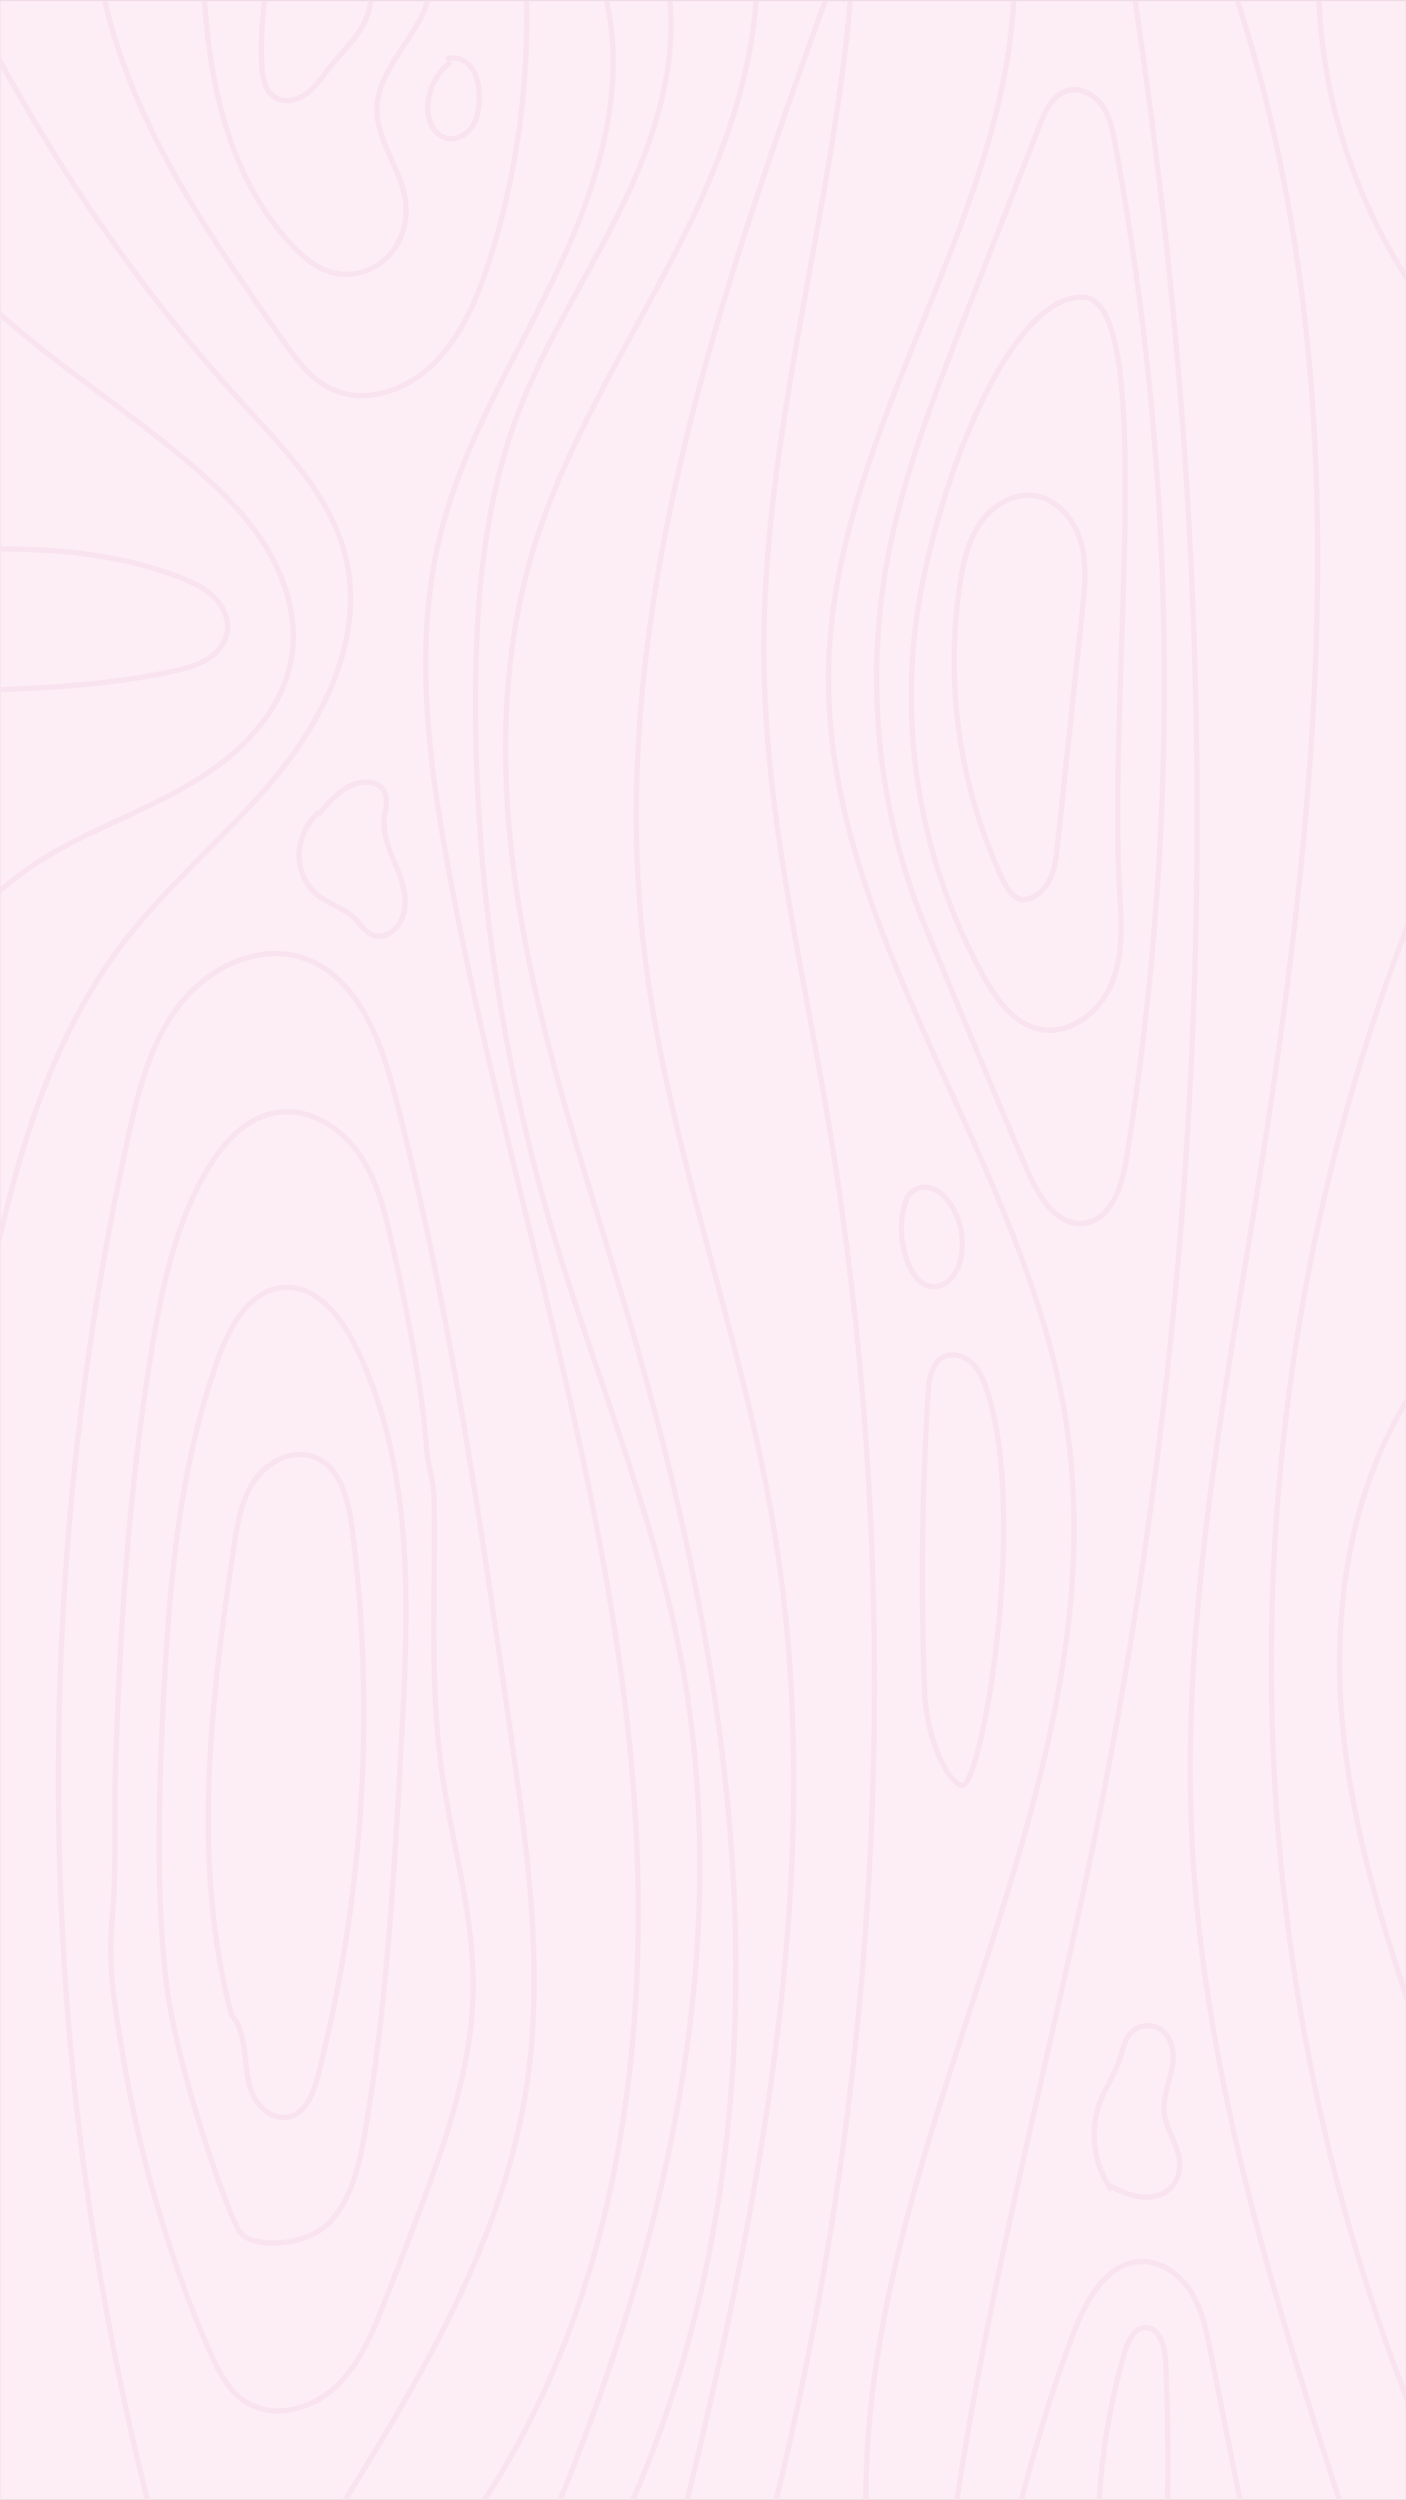 <?xml version="1.0" encoding="utf-8"?>
<!-- Generator: Adobe Illustrator 23.0.0, SVG Export Plug-In . SVG Version: 6.00 Build 0)  -->
<svg preserveAspectRatio="none" version="1.1" id="Component_1_23" xmlns="http://www.w3.org/2000/svg" xmlns:xlink="http://www.w3.org/1999/xlink" x="0px"
	 y="0px" viewBox="0 0 1080.1 1920.4" style="enable-background:new 0 0 1080.1 1920.4;" xml:space="preserve">
<rect x="0" y="0" width="1080.1" height="1920.4" fill="#333333" stroke="none"/>
<style type="text/css">
	.st0{clip-path:url(#SVGID_2_);}
	.st1{fill:#FFFFFF;}
	.st2{fill:#FDEDF4;}
	.st3{opacity:0.1;}
	.st4{clip-path:url(#SVGID_4_);}
	.st5{fill:none;stroke:#F8E3EE;stroke-width:4;stroke-miterlimit:10;}
</style>
<g>
	<g>
		<defs>
			<rect id="SVGID_1_" x="0.1" y="0.2" width="1080" height="1920"/>
		</defs>
		<clipPath id="SVGID_2_">
			<use xlink:href="#SVGID_1_"  style="overflow:visible;"/>
		</clipPath>
		<g id="Opening1_1_2_" class="st0">
			<rect x="0.1" y="0.2" class="st1" width="1080" height="1920"/>
			<g id="רקע_2_">
				<path id="Path_32_2_" class="st2" d="M0.1,0.2h1080v1920H0.1V0.2z"/>
				<g id="Group_3_2_" transform="translate(-1080 1997.371)" class="st3">
					<g>
					</g>
				</g>
			</g>
		</g>
	</g>
</g>
<g>
	<g>
		<defs>
			<rect id="SVGID_3_" x="0.2" y="0.7" width="1080" height="1920"/>
		</defs>
		<clipPath id="SVGID_4_">
			<use xlink:href="#SVGID_3_"  style="overflow:visible;"/>
		</clipPath>
		<g id="Group_2_2_" class="st4">
			<g id="Group_1_2_">
				<path id="Path_1_2_" class="st5" d="M177.7,1547.5c-30.5-116.7-16-240.1,2-359.4c2.6-17.4,5.6-35.5,15.4-50.2s28.7-24.8,45.4-19
					c20.6,7.1,27.1,32.6,29.9,54.3c18,140.9,9.1,284-26.2,421.6c-3.4,13.3-9.5,28.9-22.9,31.5c-10.8,2.1-21.5-6-26.4-15.9
					s-5.5-21.3-6.7-32.2C187,1567.3,184.8,1555.8,177.7,1547.5"/>
				<path id="Path_2_2_" class="st5" d="M183.8,1713.9c-9-14.1-49.2-127.1-56.5-194.7c-7.3-67.6-5.4-135.9-2.2-203.8
					c4.4-92.3,11.5-185.9,42.9-272.9c8.9-24.8,25-52.7,51.3-53.6c24.1-0.9,42,21.9,52.9,43.5c46.4,92.6,41.9,201.4,36.2,304.8
					c-5.5,100.4-11,201.1-27.9,300.3c-4.3,25.1-10,51.5-27.6,69.9S192.8,1728,183.8,1713.9z"/>
				<path id="Path_3_2_" class="st5" d="M88.6,1361.6c3.4-109.2,10.3-218.6,28.2-326.5c7.7-46.5,17.8-93.6,41.2-134.5
					c12.3-21.6,30.6-42.5,55.2-46.1s48.8,11.8,62.9,32.3c14,20.5,19.9,45.3,25.3,69.6c7.7,34.6,15,69.4,20.3,104.4
					c2.6,17.5,4.6,35.1,6.1,52.8c1.1,13,5.5,25.2,5.7,38.1c1.4,73-4.3,144.6,7.1,217.3c8.4,53.7,23.9,106.7,22.9,161
					c-1,51.5-16.8,101.5-34.4,150c-10.7,29.5-22.1,58.8-33.6,88c-9,23.1-18.6,47-36.4,64.3c-17.8,17.3-46.4,26.2-68,14.1
					c-18.5-10.3-26-31.2-34-49.5c-9.9-22.7-18.4-46.1-26.1-69.6c-16.1-48.8-28.4-98.8-36.8-149.6c-5.5-33.2-11.6-67.7-8.3-101.1
					C89.8,1438.8,87.4,1399.6,88.6,1361.6z"/>
				<path id="Path_4_2_" class="st5" d="M256.6,1934.3c63.4-102.5,128.2-208.6,147.3-327.6c14.5-90.5,1.6-183-11.4-273.7
					c-23.6-165.4-47.3-331.3-89.4-493c-11.2-42.9-29.6-91.8-72.1-104.7c-34.2-10.4-72,8.9-93.7,37.3s-30.8,64.3-38.5,99.2
					c-77.9,351.9-71.5,722.4,20.2,1070.9"/>
				<path id="Path_5_2_" class="st5" d="M360.6,1937.5c125.8-179.5,146.3-414.1,119.2-631.7c-27.1-217.6-96.9-427.5-136.2-643.2
					c-15.2-83.7-25.7-170.7-5-253.2c18.5-73.7,60.7-138.8,92.6-207.8c31.9-68.9,53.9-148.5,29.3-220.4"/>
				<path id="Path_6_2_" class="st5" d="M478.7,1936.9c65.7-142,90.3-300.7,86.1-457c-4.2-156.4-36.3-310.9-80-461
					c-28.4-97.5-61.8-193.9-81-293.6s-23.7-204.4,5.4-301.7c26.1-87,77.5-163.8,117.6-245.3S596.3,3.8,573.9-84.2"/>
				<path id="Path_7_2_" class="st5" d="M1104.1,1602.2c-32.1-91.1-64.5-183.5-73-279.8s9.4-198.5,69.1-274.5"/>
				<path id="Path_8_2_" class="st5" d="M1086.8,1858.1c-151.5-379.2-146.5-818.3,13.7-1194"/>
				<path id="Path_9_2_" class="st5" d="M1040.1,1955c-57.4-176.6-115.3-355.8-124.4-541.3c-8.2-166.9,23.4-332.9,50-497.9
					c50.7-315.2,81.9-646.3-25.8-946.8"/>
				<path id="Path_10_2_" class="st5" d="M1013.1-21c-1.7,111,42.8,222.1,120.7,301.2"/>
				<path id="Path_11_2_" class="st5" d="M655-21.2c-12.3,178.9-70.9,353.5-68.1,532.8c1.8,114,28.3,225.9,47.5,338.2
					c64.6,378.3,45.2,770.8-56.4,1140.8"/>
				<path id="Path_12_2_" class="st5" d="M638.3-11.6c-85,236.3-171.3,482.7-144.5,732.4c16.4,152.6,74.5,297.7,100,449.1
					c45.6,270.5-14.7,546.7-81.2,812.8"/>
				<path id="Path_13_2_" class="st5" d="M665.4,1932.8c-7.1-288.3,198.9-559.6,153-844.3C786,887.8,631.1,714.1,636.6,510.9
					c5.1-190.1,151.6-358.3,142.3-548.3"/>
				<path id="Path_14_2_" class="st5" d="M738.5,1371.6c14.6,6.4,51.6-203.4,20.3-301.7c-2.5-7.9-5.4-16-11.2-22s-15.2-9.2-22.6-5.6
					c-9.4,4.6-11.3,16.9-12,27.4c-4.8,77-5.7,154.1-2.6,231.2C711.6,1329,724,1365.2,738.5,1371.6z"/>
				<path id="Path_15_2_" class="st5" d="M733.5,1931.2c26.5-181.3,75.3-358.5,111.2-538.1c48-240.6,72.7-485.9,74.8-731.3
					c2-239.4-17.4-478.9-56-715.2"/>
				<path id="Path_16_2_" class="st5" d="M777.5,1946.7c14.3-53.5,28.5-107.2,48.9-158.7c9.3-23.5,24.9-50.1,50.2-50.8
					c15.9-0.5,30.5,10.5,38.8,24.2c8.3,13.6,11.5,29.6,14.6,45.3c10.7,54.1,21.5,108.3,32.2,162.4"/>
				<path id="Path_17_2_" class="st5" d="M843.6,1946c0.4-47.3,7.3-94.3,20.6-139.7c2.4-8.1,6.7-17.6,15.1-18.2
					c11.2-0.8,15.6,14.1,16.1,25.2c2.6,57.4,2.3,114.8-0.7,172.3"/>
				<path id="Path_18_2_" class="st5" d="M831.6,228.2c58.4,0.7,19,305.2,28.6,457.9c1.5,23.5,2.8,47.9-6.3,69.6
					c-9.1,21.7-31.8,39.6-54.9,35c-20-4-33.4-22.7-43.3-40.5c-46.5-84-64.6-180.9-51.5-276.1C717.4,379.7,773.2,227.5,831.6,228.2z"
					/>
				<path id="Path_19_2_" class="st5" d="M771.5,678.3c-34.2-71.7-46-152.1-33.9-230.6c2.5-16,6.2-32.3,15.3-45.7
					c9.2-13.4,24.9-23.3,41-21.3c17.7,2.1,31.3,18.1,36.3,35.2s3.1,35.4,1.3,53.2c-6.4,60.3-12.8,120.5-19.2,180.8
					c-0.9,8.7-1.9,17.6-5.7,25.5s-10.9,14.8-19.6,15.7S771.5,678.3,771.5,678.3z"/>
				<path id="Path_20_2_" class="st5" d="M-19.2,1042.7C2.4,930.6,25.9,814.1,95.3,723.5c36.2-47.2,83.3-85,120.3-131.5
					s64.1-107,49.8-164.7c-11.4-46.3-46.9-82.2-79.1-117.5C111.2,227.3,47.3,135-5.5,36.7"/>
				<path id="Path_21_2_" class="st5" d="M73.1-44.7c5.4,56.8,25.5,111.4,52,162s59.4,97.4,92.2,144.1
					c10.3,14.7,21.4,30.1,37.7,37.6c23,10.7,51.1,2.8,70.8-13.2c26.2-21.2,40.1-53.9,50.3-86c24.2-76.5,33.1-156.9,26.3-236.8"/>
			</g>
			<path id="Path_22_2_" class="st5" d="M706.9,702.3c-32.4-84.6-41.5-176.3-26.4-265.6c11.5-66.8,36.2-130.5,60.9-193.7
				c19.1-48.9,38.2-97.8,57.2-146.6c4.4-11.3,10.4-24,22.1-26.9c10-2.5,20.5,3.6,26.3,12.1s7.8,18.9,9.7,29.1
				c47.3,257.7,50.1,521.6,8.5,780.3c-3.4,20.8-11.7,46.2-32.6,48.6c-20.7,2.4-34.6-20.2-42.9-39.4
				C762.1,836.3,706.9,702.3,706.9,702.3z"/>
			<path id="Path_23_2_" class="st5" d="M426.5,1929.6c85.7-207.2,138.3-435.9,96.5-656.3c-21.8-115.1-68.4-223.8-101.1-336.2
				c-37.7-129.9-56.8-264.4-56.6-399.7c0.1-74.4,6.3-149.9,32.5-219.5c21.8-57.8,56.6-109.6,82.9-165.4
				C507.1,96.7,525,33.3,509.9-26.6"/>
			<path id="Path_24_2_" class="st5" d="M-23.9,713.1c19.8-31.4,52.2-52.5,85.4-69.1s68.2-30,98.8-50.8c30.7-20.8,57.4-51,63.6-87.6
				c4.8-28.4-3.3-57.9-18-82.8c-14.6-24.8-35.4-45.5-57.2-64.3C75.2,295.1-14.9,247-66.8,164.9"/>
			<path id="Path_25_2_" class="st5" d="M-35.5,530.8c56.6-1.6,113.6-3.2,168.9-15.3c8.8-1.9,17.6-4.2,25.3-8.8s14.2-11.9,15.8-20.8
				c1.8-10-3-20.3-10.2-27.3c-7.2-7.1-16.7-11.4-26.1-15.1C81,421.3,18,419.9-43.3,422.9"/>
			<path id="Path_26_2_" class="st5" d="M156.5-8.3c2.1,35.1,6.4,70.2,16.6,103.9c10.1,33.6,26.3,65.9,50.2,91.7
				c9.6,10.4,21.1,20.1,35,22.8c14.6,2.8,30.4-2.9,40.5-13.8s14.6-26.6,12.8-41.3c-3-25-22.5-46.5-22-71.7
				c0.8-35.7,41.2-61.5,41-97.3"/>
			<path id="Path_27_2_" class="st5" d="M346.5,47.6c-11.2,8.3-17.8,21.4-17.9,35.3c0,9.8,4.7,20.8,14.2,23.3c7.7,2,16-2.7,20.3-9.5
				c4.2-6.8,5.1-15.1,5-23.1c-0.2-7.5-1.3-15.3-5.7-21.3c-4.4-6.1-12.8-9.7-19.6-6.7"/>
			<path id="Path_28_2_" class="st5" d="M204-4.3c-2.8,17.9-3.7,36.1-2.9,54.2c0.4,9.1,2.1,19.5,9.6,24.6c7.3,4.9,17.6,2.7,24.8-2.6
				c7.1-5.2,12-12.9,17.5-19.8c7.8-9.9,17.1-18.6,23.8-29.2c6.7-10.6,10.6-24.1,6.3-35.9"/>
			<path id="Path_29_2_" class="st5" d="M697.1,918.9c-6.7,17.4-6.1,36.9,1.6,53.9c3.2,7,8.5,14,16.1,15.3c5.8,1,11.8-1.6,15.8-5.9
				c4-4.3,6.3-9.9,7.5-15.7c3-14.1,0.2-28.9-7.6-41c-4.2-6.5-10.4-12.3-18-13.4s-16.4,4.4-16.5,12.2"/>
			<path id="Path_30_2_" class="st5" d="M245.2,623.5c-8.9,8.1-14.8,19.6-15.4,31.6s4.3,24.3,13.6,32c8.7,7.3,20.6,10.2,28.7,18.1
				c5,4.8,8.8,11.6,15.4,13.5c5.2,1.5,11-0.6,15.1-4.3c7.5-6.8,9.6-17.9,8.2-27.9s-5.8-19.3-9.6-28.6c-3.8-9.4-7-19.3-6-29.4
				c0.7-6.9,3.4-14.4,0-20.6s-11.6-8-18.4-6.7c-13.6,2.5-23.5,14-32.3,24.8"/>
			<path id="Path_31_2_" class="st5" d="M853.9,1682.4c-14.1-20.1-17.2-46-8.4-68.9c4.2-10.6,10.9-20.1,14.5-31
				c2.4-7.4,3.6-15.7,9-21.2c6.1-6,15.6-6.9,22.8-2.3c6.3,4.3,9.2,12.2,9.4,19.8c0.2,7.6-2,15-3.9,22.3c-1.9,7.3-3.8,14.9-2.9,22.4
				c1.5,12.8,10.7,23.9,11.8,36.8c0.6,7.3-1.6,15-6.7,20.2c-6,6.1-15.2,8.1-23.7,7s-16.4-4.8-23.8-9"/>
		</g>
		<use xlink:href="#SVGID_3_"  style="overflow:visible;fill:none;stroke:#F8E3EE;stroke-miterlimit:10;"/>
	</g>
</g>
</svg>
